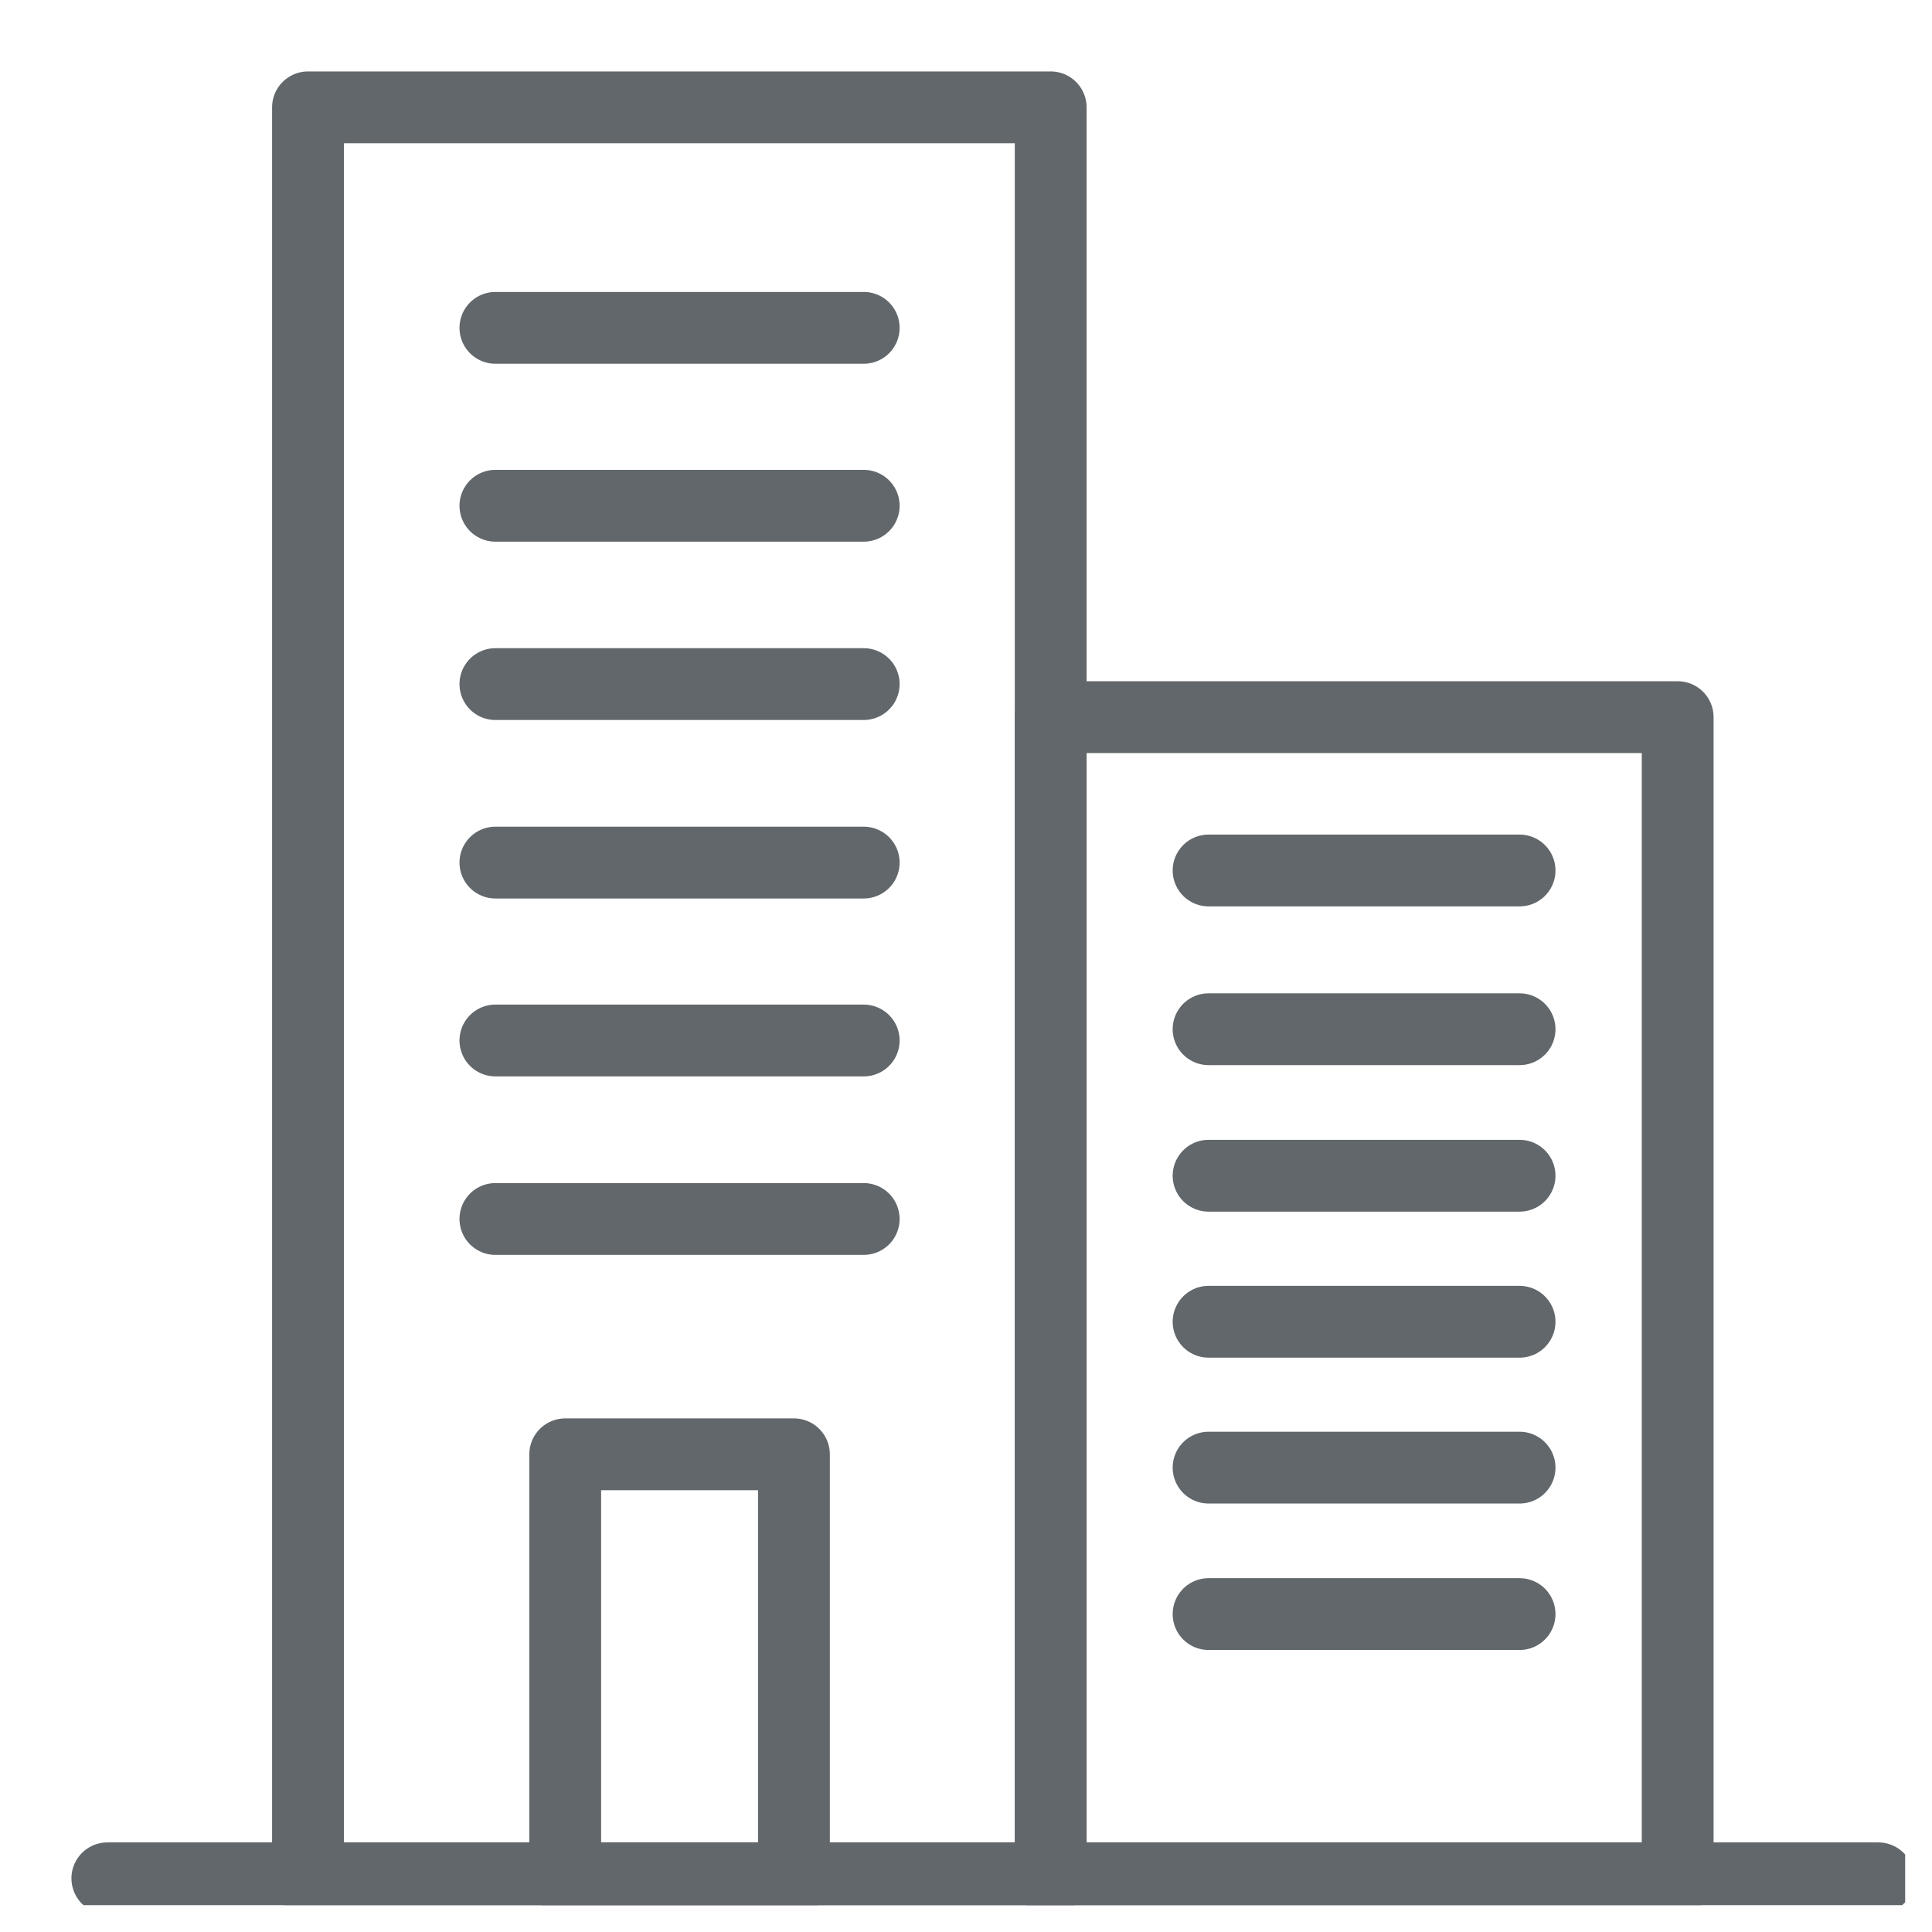 <svg width="36" height="36" viewBox="0 0 36 36" fill="none" xmlns="http://www.w3.org/2000/svg">
<g clip-path="url(#clip0_10_64)">
<path d="M19.578 2H5.739V35H19.578V2Z" stroke="#61676B" stroke-width="1.338" stroke-linecap="round" stroke-linejoin="round"/>
<path d="M31.261 13.363H19.578V35H31.261V13.363Z" stroke="#61676B" stroke-width="1.338" stroke-linecap="round" stroke-linejoin="round"/>
<path d="M14.794 27.099H10.532V35H14.794V27.099Z" stroke="#61676B" stroke-width="1.338" stroke-linecap="round" stroke-linejoin="round"/>
<path d="M9.231 6.109H16.094" stroke="#61676B" stroke-width="1.338" stroke-linecap="round" stroke-linejoin="round"/>
<path d="M9.231 9.424H16.094" stroke="#61676B" stroke-width="1.338" stroke-linecap="round" stroke-linejoin="round"/>
<path d="M9.231 12.747H16.094" stroke="#61676B" stroke-width="1.338" stroke-linecap="round" stroke-linejoin="round"/>
<path d="M9.231 16.073H16.094" stroke="#61676B" stroke-width="1.338" stroke-linecap="round" stroke-linejoin="round"/>
<path d="M9.231 19.388H16.094" stroke="#61676B" stroke-width="1.338" stroke-linecap="round" stroke-linejoin="round"/>
<path d="M9.231 22.714H16.094" stroke="#61676B" stroke-width="1.338" stroke-linecap="round" stroke-linejoin="round"/>
<path d="M22.52 21.908H28.315" stroke="#61676B" stroke-width="1.338" stroke-linecap="round" stroke-linejoin="round"/>
<path d="M22.52 24.629H28.315" stroke="#61676B" stroke-width="1.338" stroke-linecap="round" stroke-linejoin="round"/>
<path d="M22.52 27.347H28.315" stroke="#61676B" stroke-width="1.338" stroke-linecap="round" stroke-linejoin="round"/>
<path d="M22.52 30.076H28.315" stroke="#61676B" stroke-width="1.338" stroke-linecap="round" stroke-linejoin="round"/>
<path d="M22.52 16.22H28.315" stroke="#61676B" stroke-width="1.338" stroke-linecap="round" stroke-linejoin="round"/>
<path d="M22.52 19.178H28.315" stroke="#61676B" stroke-width="1.338" stroke-linecap="round" stroke-linejoin="round"/>
<path d="M2 35H35" stroke="#61676B" stroke-width="1.338" stroke-linecap="round" stroke-linejoin="round"/>
</g>
<defs>
<clipPath id="clip0_10_64">
<rect width="35" height="35" fill="white" transform="translate(0.5 0.5)"/>
</clipPath>
</defs>
</svg>

